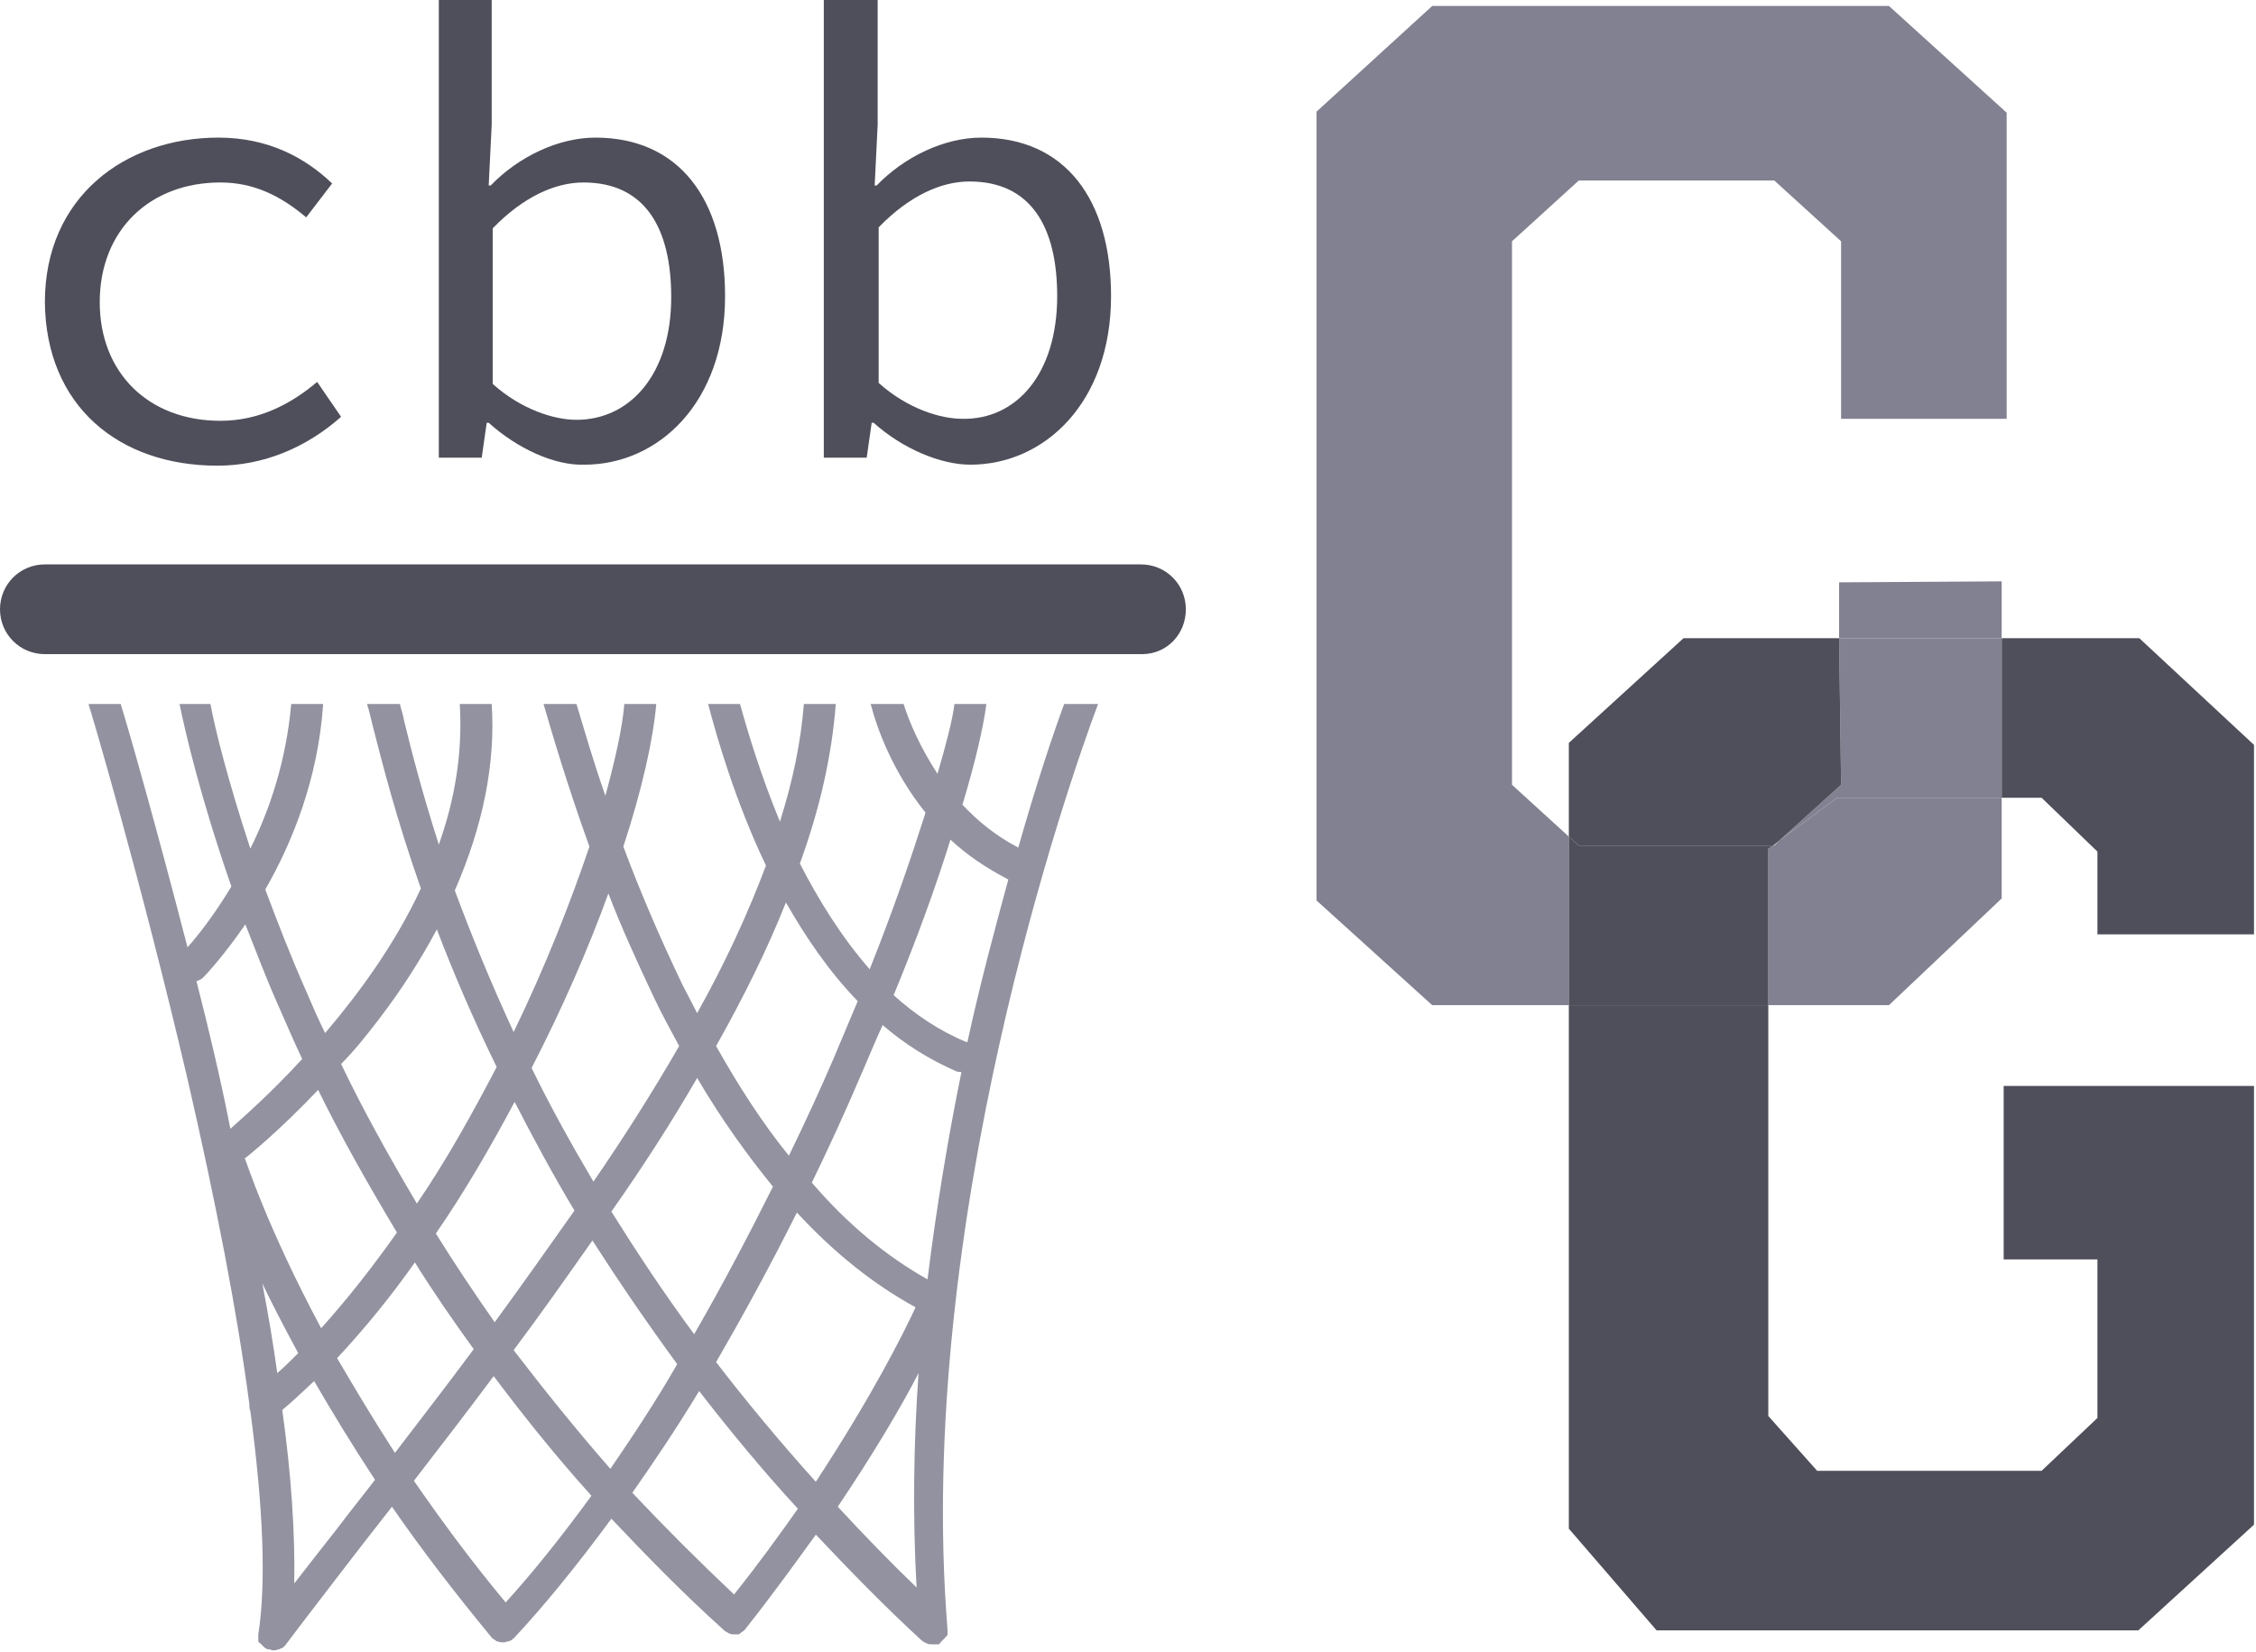 <?xml version="1.0" encoding="utf-8"?>
<!-- Generator: Adobe Illustrator 22.1.0, SVG Export Plug-In . SVG Version: 6.00 Build 0)  -->
<svg version="1.1" id="Layer_1" xmlns="http://www.w3.org/2000/svg" xmlns:xlink="http://www.w3.org/1999/xlink" x="0px" y="0px"
	 viewBox="0 0 226.2 165.7" style="enable-background:new 0 0 226.2 165.7;" xml:space="preserve">
<style type="text/css">
	.st0{fill:#4F4F5B;}
	.st1{fill:#818191;}
	.st2{fill:#9292A0;}
</style>
<g>
	<g>
		<path class="st0" d="M4.5,30.3c0-10.5,8-16.5,17.4-16.5c5.1,0,8.8,2.1,11.4,4.6l-2.6,3.4c-2.6-2.2-5.3-3.5-8.6-3.5
			C15,18.3,10,23.1,10,30.3c0,7.1,4.9,11.9,12.1,11.9c3.9,0,7.1-1.7,9.7-3.9l2.4,3.5c-3.5,3.1-7.8,4.9-12.4,4.9
			C11.9,46.7,4.6,40.7,4.5,30.3z"/>
		<path class="st0" d="M49,42.4h-0.2l-0.5,3.5l-4.3,0L44,0l5.3,0l0,12.5l-0.3,6.1l0.2,0c2.8-2.9,6.8-4.8,10.5-4.8
			c8.4,0,13,6.2,13,15.9c0,10.7-6.7,16.9-14.1,16.9C55.6,46.7,51.9,45,49,42.4z M67.3,29.8c0-6.9-2.6-11.5-8.8-11.5
			c-2.8,0-6,1.4-9.1,4.6l0,15.6c2.9,2.6,6.2,3.6,8.4,3.6C63.2,42.1,67.3,37.5,67.3,29.8z"/>
		<path class="st0" d="M87.6,42.4h-0.2l-0.5,3.5l-4.3,0l0-45.9L88,0l0,12.5l-0.3,6.1h0.2c2.8-2.9,6.8-4.8,10.5-4.8
			c8.4,0,13,6.2,13,15.9c0,10.7-6.7,16.9-14.1,16.9C94.3,46.6,90.5,45,87.6,42.4z M106,29.7c0-6.9-2.6-11.5-8.8-11.5
			c-2.8,0-6,1.4-9.1,4.6l0,15.6c2.9,2.6,6.2,3.6,8.4,3.6C101.9,42.1,106,37.5,106,29.7z"/>
	</g>
	<g>
		<g id="XMLID_4_">
			<g>
				<polygon class="st0" points="226,141.3 226,152.9 214.4,163.5 166.1,163.5 157.3,153.3 157.3,100.8 177.3,100.8 177.3,142 
					182.2,147.5 204.7,147.5 210.3,142.2 210.3,126.3 200.9,126.3 200.9,108.9 226,108.9 226,129.7 				"/>
				<polygon class="st0" points="226,74.7 226,93.7 210.3,93.7 210.3,85.4 204.7,80 200.7,80 200.7,64 214.5,64 				"/>
				<polygon class="st1" points="201.2,11.3 201.2,42 184.6,42 184.6,24.2 177.9,18.1 158.3,18.1 151.6,24.2 151.6,78.7 157.3,83.9 
					157.3,100.8 143.6,100.8 132,90.3 132,11.2 143.6,0.6 189.4,0.6 				"/>
				<polygon class="st1" points="200.7,80 200.7,90.1 189.4,100.8 177.3,100.8 177.3,85.1 177.8,84.8 177.9,84.8 178.4,84.3 
					184.2,80 				"/>
				<polygon class="st1" points="200.7,64 200.7,80 184.2,80 178.4,84.3 184.6,78.7 184.4,64 				"/>
				<polygon class="st1" points="200.7,58.3 200.7,64 184.4,64 184.4,58.4 				"/>
				<polygon class="st0" points="184.4,64 184.6,78.7 178.4,84.3 177.8,84.8 158.3,84.8 157.3,83.9 157.3,74.5 168.8,64 				"/>
				<polygon class="st0" points="177.8,84.8 177.3,85.1 177.3,100.8 157.3,100.8 157.3,83.9 158.3,84.8 				"/>
			</g>
			<g>
			</g>
		</g>
	</g>
	<path class="st2" d="M110.1,70.6h-3.4c-1,2.7-2.7,7.7-4.6,14.4c-2.3-1.2-4.1-2.7-5.6-4.3c1.3-4.3,2.1-7.8,2.4-10.1h-3.2
		c-0.2,1.6-0.8,3.9-1.7,7c-1.7-2.6-2.8-5.1-3.4-7h-3.3c0.7,2.7,2.3,6.9,5.5,10.9c-1.4,4.4-3.2,9.7-5.6,15.7c-2.8-3.2-5.1-6.9-7-10.6
		c2-5.5,3.2-10.8,3.6-16h-3.2c-0.3,3.8-1.1,7.7-2.4,11.8c-1.9-4.6-3.2-8.9-4-11.8H71c0.9,3.4,2.7,9.7,5.8,16.2
		c-1.8,4.8-4.1,9.8-6.9,14.8c-0.5-1-1-1.9-1.5-2.9c-2.3-4.8-4.3-9.5-5.9-13.8c1.9-5.8,3-10.8,3.3-14.3h-3.2
		c-0.2,2.4-0.9,5.5-1.9,9.2c-1.3-3.7-2.2-6.9-2.9-9.2h-3.3c0.9,3.1,2.4,8.2,4.6,14.3c-1.9,5.6-4.4,12-7.6,18.6
		c-2.4-5.2-4.3-9.9-5.9-14.2c2.8-6.4,4.1-12.7,3.7-18.7h-3.2c0.3,4.9-0.5,9.6-2.1,14.1c-1.7-5.3-2.8-9.6-3.5-12.5
		c-0.1-0.6-0.3-1.1-0.4-1.6h-3.3c0.2,0.6,0.4,1.5,0.6,2.3c0.9,3.5,2.3,9.1,4.8,16.2c-2.6,5.6-6.2,10.5-9.6,14.5
		c-0.7-1.4-1.3-2.8-1.9-4.2c-1.6-3.6-2.9-7-4.1-10.2c2.7-4.7,5.3-11.1,5.8-18.6h-3.2c-0.5,5.6-2.1,10.5-4.1,14.5
		c-2.2-6.7-3.5-11.8-4-14.5H18c0.6,2.9,2.1,9.4,5.2,18.3c-1.8,3-3.5,5.1-4.4,6.1c-3.1-12-5.8-21.5-6.7-24.4H8.9c0,0,0,0,0,0.1
		c0.1,0.2,5.2,17.4,9.9,37.5c2.9,12.6,5,23.5,6.2,32.6c0,0.2,0,0.5,0.1,0.7c1.3,9.7,1.6,17.3,0.8,22.4c0,0,0,0,0,0.1
		c0,0.1,0,0.1,0,0.2c0,0,0,0.1,0,0.1c0,0.1,0,0.1,0,0.2c0,0.1,0,0.1,0,0.1c0,0,0,0.1,0.1,0.1c0,0,0,0.1,0.1,0.1c0,0,0.1,0.1,0.1,0.1
		c0,0,0.1,0.1,0.1,0.1c0,0,0.1,0.1,0.1,0.1c0,0,0.1,0.1,0.1,0.1c0,0,0,0,0,0c0,0,0,0,0,0c0.1,0.1,0.3,0.2,0.4,0.2c0,0,0,0,0.1,0
		c0.1,0,0.2,0,0.2,0.1c0.1,0,0.2,0,0.2,0c0,0,0,0,0,0c0,0,0,0,0,0c0,0,0,0,0,0c0,0,0,0,0,0c0.2,0,0.3,0,0.5-0.1c0,0,0.1,0,0.1,0
		c0.1-0.1,0.3-0.1,0.4-0.2c0,0,0,0,0,0c0.1-0.1,0.1-0.1,0.2-0.2c2.4-3.2,4.9-6.4,7.5-9.8c1.1-1.4,2.1-2.7,3.2-4.1
		c2.9,4.2,6.2,8.5,9.9,13c0,0,0,0,0.1,0.1c0,0,0,0.1,0.1,0.1c0,0,0,0,0,0c0.1,0.1,0.3,0.2,0.4,0.3c0,0,0.1,0,0.1,0
		c0.2,0.1,0.3,0.1,0.5,0.1c0,0,0,0,0,0c0,0,0,0,0,0s0,0,0,0c0,0,0,0,0,0c0.2,0,0.3,0,0.5-0.1c0,0,0.1,0,0.1,0
		c0.2-0.1,0.3-0.1,0.4-0.2c0,0,0,0,0,0c0,0,0-0.1,0.1-0.1c0,0,0,0,0.1-0.1c2.8-3,6.1-7,9.7-11.9c3.5,3.7,7.2,7.5,11.2,11.1
		c0,0,0,0,0,0c0,0,0,0,0.1,0.1c0.1,0.1,0.2,0.1,0.3,0.2c0.1,0,0.1,0.1,0.2,0.1c0.2,0.1,0.4,0.1,0.5,0.1c0,0,0,0,0,0c0,0,0,0,0,0
		c0.1,0,0.2,0,0.3,0c0,0,0.1,0,0.1,0c0.1,0,0.1,0,0.2-0.1c0,0,0.1,0,0.1-0.1c0.1,0,0.1-0.1,0.2-0.1c0,0,0.1-0.1,0.1-0.1
		c0,0,0.1-0.1,0.1-0.1c0,0,0,0,0,0c0,0,0,0,0,0c2.7-3.4,5-6.6,7.1-9.5c3.4,3.6,6.9,7.2,10.6,10.6c0,0,0,0,0,0
		c0.1,0.1,0.3,0.2,0.5,0.3c0,0,0,0,0,0c0.2,0.1,0.4,0.1,0.6,0.1c0,0,0,0,0,0c0,0,0,0,0,0c0,0,0,0,0,0c0,0,0.1,0,0.1,0
		c0,0,0.1,0,0.1,0c0.1,0,0.1,0,0.2,0c0.1,0,0.1,0,0.2,0c0,0,0.1,0,0.1-0.1c0.1,0,0.1-0.1,0.1-0.1c0,0,0.1-0.1,0.1-0.1
		c0,0,0.1-0.1,0.1-0.1c0,0,0,0,0.1-0.1c0,0,0,0,0,0c0,0,0.1-0.1,0.1-0.1c0,0,0.1-0.1,0.1-0.1c0,0,0-0.1,0.1-0.1c0,0,0-0.1,0.1-0.1
		c0,0,0-0.1,0-0.1c0-0.1,0-0.1,0-0.2c0,0,0-0.1,0-0.1c0-0.1,0-0.1,0-0.2c0,0,0,0,0,0C91.7,122.7,107.2,78.3,110.1,70.6z M95.3,84.2
		c1.6,1.5,3.5,2.8,5.8,4c-1.3,4.8-2.8,10.3-4.1,16.3c0,0,0,0-0.1,0c-2.7-1.1-5.2-2.8-7.3-4.7C92,94,93.9,88.7,95.3,84.2z M78.8,90.5
		c2,3.5,4.3,6.9,7.2,9.9c-0.8,1.9-1.6,3.8-2.4,5.7c-1.2,2.8-2.7,6.1-4.5,9.8c-2.6-3.2-5-6.9-7.3-11C74.5,100.1,76.9,95.3,78.8,90.5z
		 M69.9,108.1c2.4,4.1,5,7.7,7.6,10.9c-2.3,4.6-4.9,9.6-7.9,14.8c-3.1-4.2-5.8-8.3-8.3-12.3C64.4,117.1,67.3,112.6,69.9,108.1z
		 M61,89.6c1.3,3.4,2.9,6.9,4.6,10.5c0.8,1.7,1.7,3.3,2.5,4.8c-2.6,4.5-5.5,9.1-8.6,13.6c-2.3-3.9-4.4-7.7-6.2-11.4
		C56.4,101.1,59,95.1,61,89.6z M57.6,121.4c-2.6,3.7-5.3,7.5-8,11.2c-2.1-3-4.1-6-5.9-8.9c2.9-4.2,5.5-8.7,7.9-13.2
		C53.5,114.2,55.5,117.9,57.6,121.4z M38,102.2c2.3-3,4.2-6,5.8-9c1.6,4.2,3.6,8.9,6,13.8c-2.4,4.6-5,9.3-8,13.7
		c-2.9-4.9-5.5-9.6-7.6-14C35.5,105.4,36.7,103.9,38,102.2z M19.7,98.4c0.3-0.1,0.5-0.2,0.7-0.4c0.2-0.2,2-2.1,4.2-5.3
		c1,2.5,2,5.2,3.2,7.9c0.8,1.8,1.6,3.7,2.5,5.6c-3.3,3.6-6.1,6-7.2,7C22.1,108.1,20.9,103.1,19.7,98.4z M24.6,116.3
		c0,0,0-0.1-0.1-0.1c0.3-0.2,3.4-2.7,7.4-6.9c2.2,4.5,4.9,9.3,7.9,14.3c-2.4,3.4-4.9,6.6-7.6,9.6C26.8,123.1,24.7,116.5,24.6,116.3z
		 M27.8,137.7c-0.4-2.9-0.9-5.9-1.5-9c1,2.1,2.2,4.4,3.6,7C29.2,136.4,28.5,137.1,27.8,137.7z M33.8,153.3c-1.5,1.9-2.9,3.7-4.3,5.5
		c0.1-5-0.3-11-1.2-17.4c1.1-0.9,2.1-1.9,3.2-2.9c1.8,3.1,3.8,6.4,6.1,9.9C36.3,150.1,35,151.7,33.8,153.3z M33.8,136.2
		c2.8-3,5.4-6.2,7.8-9.6c1.8,2.9,3.8,5.8,5.9,8.7c-2.6,3.5-5.3,7-7.9,10.4C37.4,142.3,35.5,139.1,33.8,136.2z M50.7,160.7
		c-3.5-4.2-6.5-8.3-9.2-12.2c2.7-3.5,5.4-7,8-10.5c3,4,6.2,8,9.8,12C56.6,153.7,53.7,157.4,50.7,160.7z M61.2,147.3
		c-3.5-4-6.7-8-9.7-11.9c2.7-3.6,5.3-7.3,7.9-11c2.7,4.2,5.5,8.3,8.5,12.4C65.9,140.3,63.6,143.8,61.2,147.3z M73.6,159.9
		c-3.6-3.4-7-6.8-10.2-10.2c2.1-3,4.4-6.4,6.7-10.2c3.1,4,6.4,8,9.9,11.8C78.1,154,76,156.9,73.6,159.9z M81.8,148.6
		c-3.6-4-7-8.1-10-12c2.6-4.5,5.3-9.4,8.1-15c3.8,4.1,7.7,7.2,11.9,9.5C90.6,133.7,87.5,139.9,81.8,148.6z M91.9,159.2
		c-2.8-2.7-5.4-5.4-7.9-8.1c3.7-5.5,6.4-10.1,8.1-13.4C91.6,144.7,91.5,152,91.9,159.2z M93,128.3c-4.1-2.3-8-5.5-11.6-9.7
		c1.7-3.5,3.4-7.2,5.1-11.2c0.7-1.6,1.3-3.1,2-4.6c2.2,1.9,4.6,3.4,7.3,4.6c0.2,0.1,0.4,0.1,0.6,0.1c0,0,0,0,0,0
		C95.1,113.9,93.9,121,93,128.3z"/>
	<g>
		<path class="st0" d="M114.5,65.6H4.5c-2.5,0-4.5-2-4.5-4.5s2-4.5,4.5-4.5h109.9c2.5,0,4.5,2,4.5,4.5S117,65.6,114.5,65.6z"/>
	</g>
</g>
</svg>
